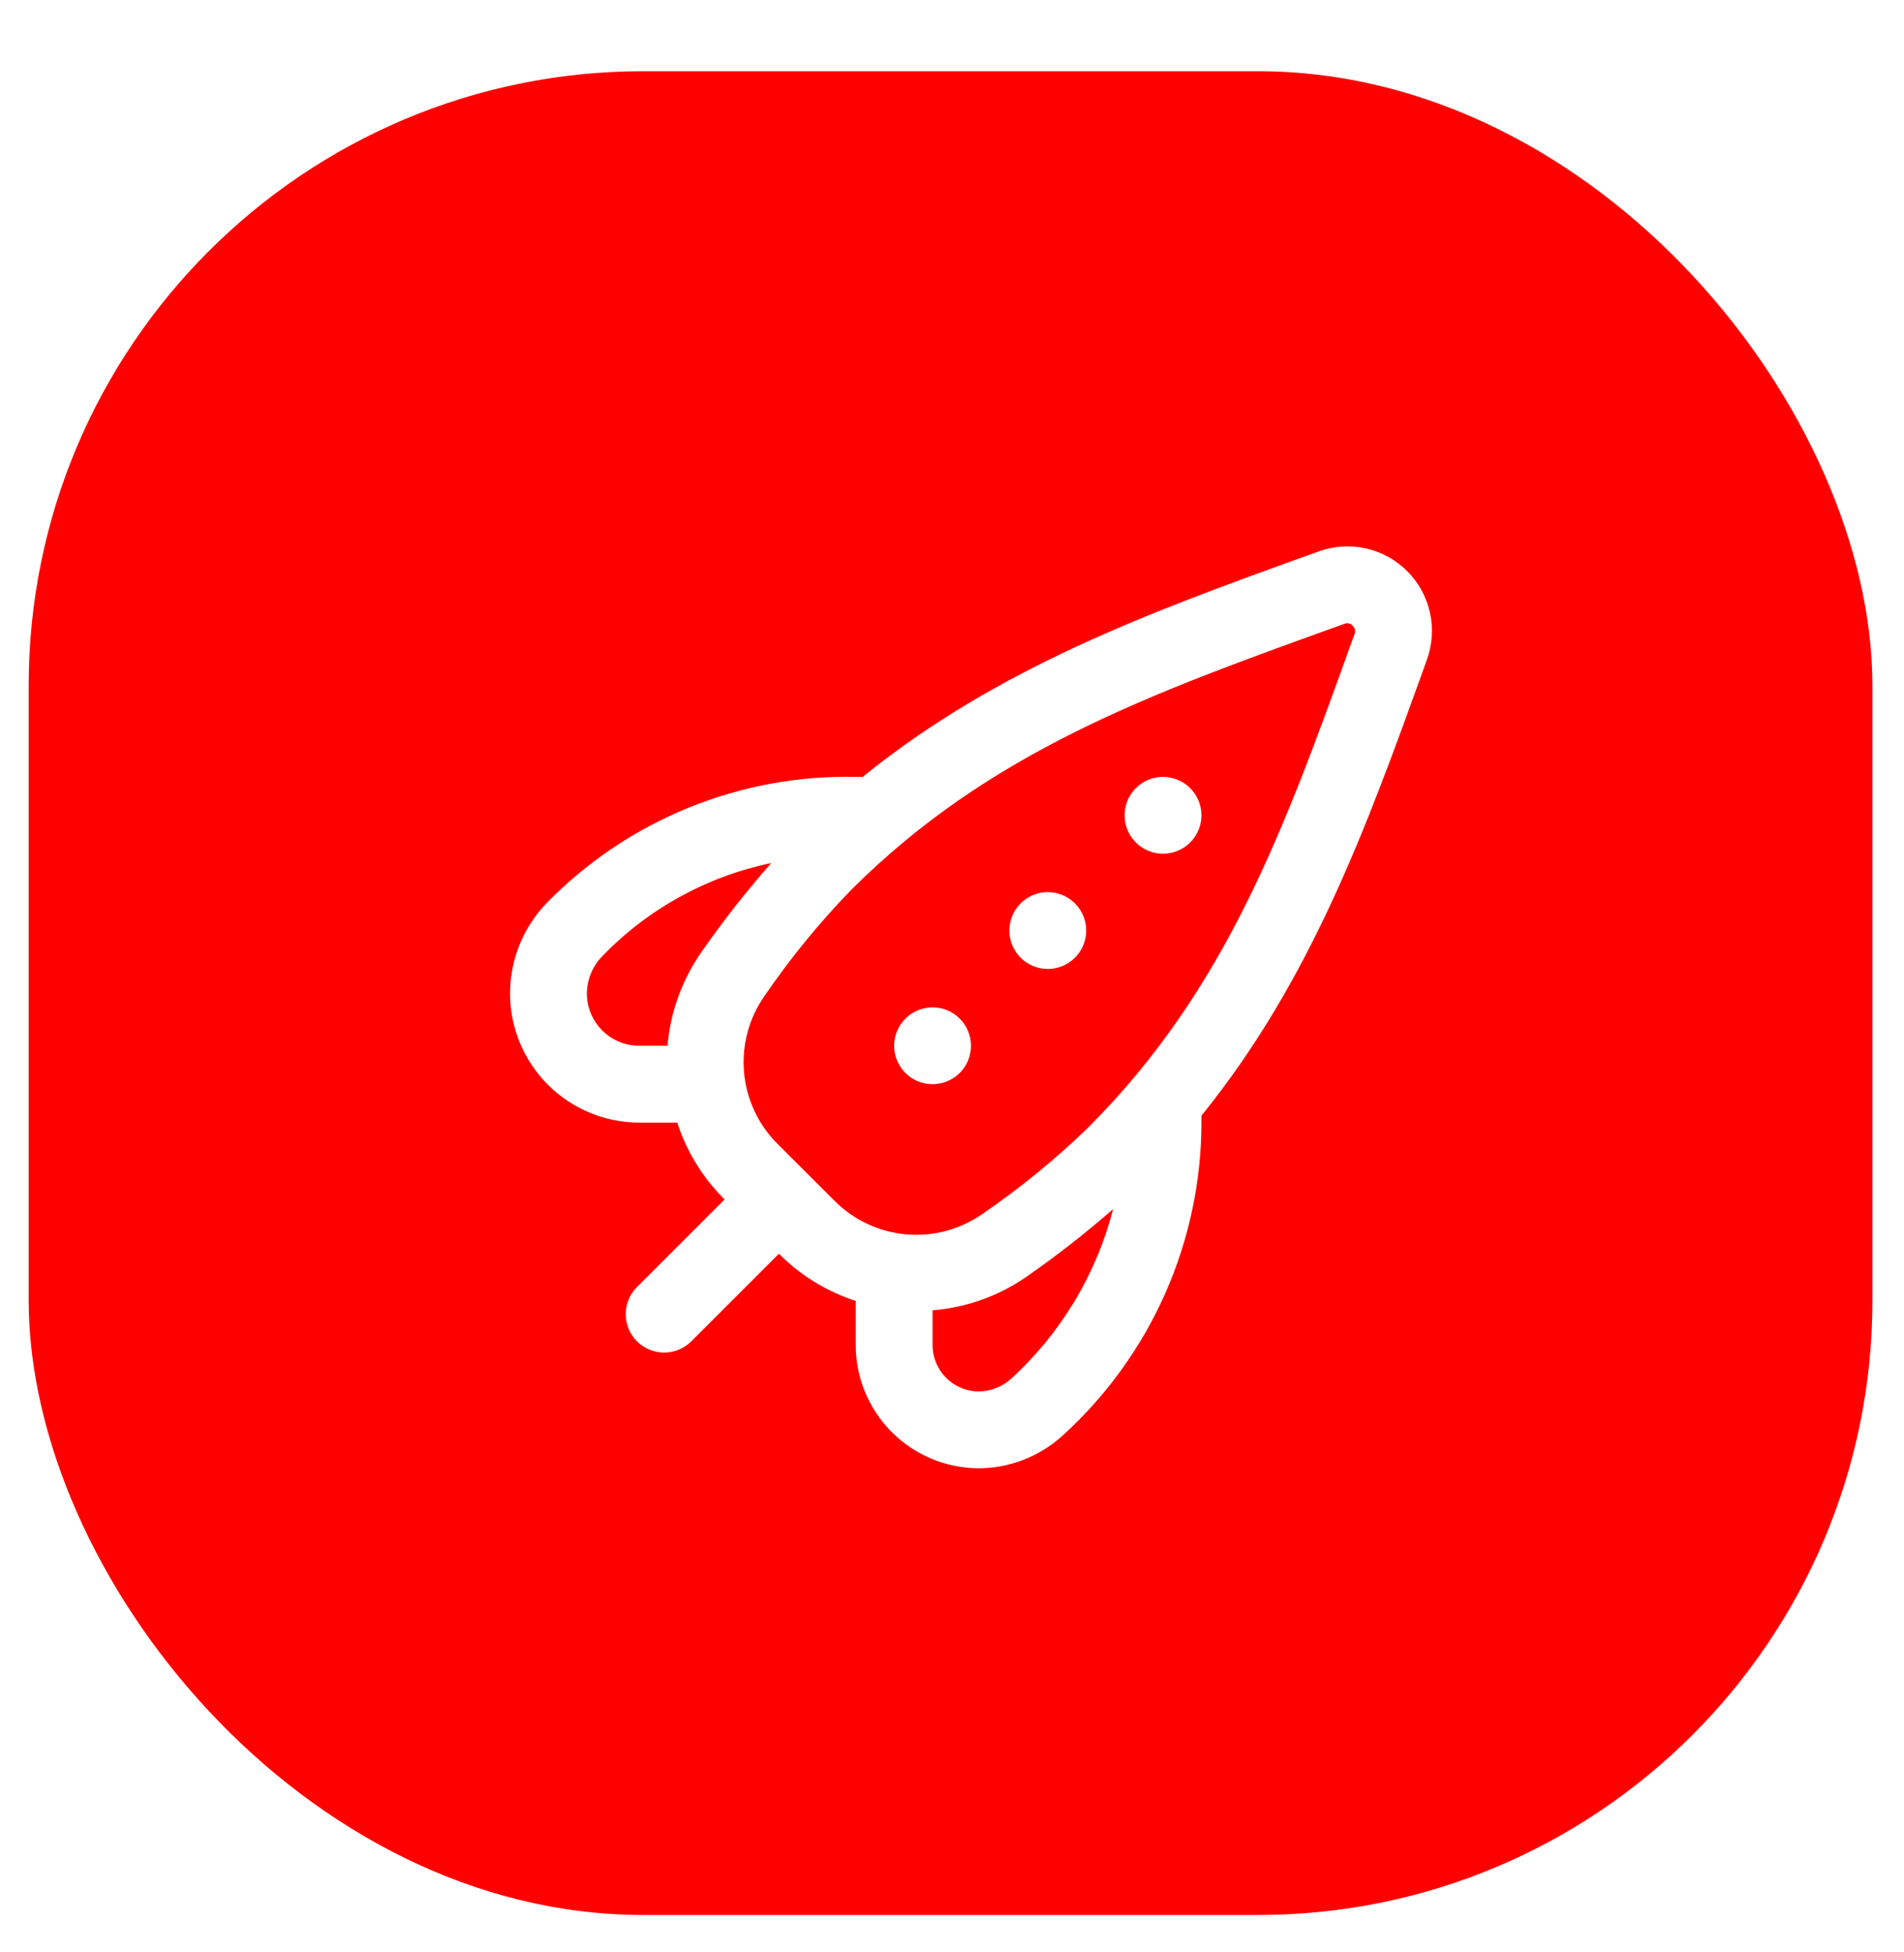<svg width="79" height="81" viewBox="0 0 79 81" fill="none" xmlns="http://www.w3.org/2000/svg">
<g filter="url(#filter0_d_702_2269)">
<rect x="1.19" y="0.405" width="76.5" height="76.5" rx="25.5" fill="#FF0000"/>
<g clip-path="url(#clip0_702_2269)" filter="url(#filter1_i_702_2269)">
<path d="M49.003 30.686C49.003 31.001 48.909 31.309 48.734 31.571C48.559 31.833 48.31 32.038 48.019 32.158C47.727 32.279 47.407 32.31 47.098 32.249C46.789 32.187 46.505 32.035 46.282 31.813C46.059 31.59 45.907 31.306 45.846 30.997C45.784 30.687 45.816 30.367 45.936 30.076C46.057 29.785 46.261 29.536 46.523 29.36C46.785 29.185 47.094 29.092 47.409 29.092C47.831 29.092 48.237 29.26 48.536 29.559C48.835 29.858 49.003 30.263 49.003 30.686ZM42.628 33.873C42.312 33.873 42.004 33.967 41.742 34.142C41.48 34.317 41.276 34.566 41.155 34.857C41.035 35.148 41.003 35.469 41.064 35.778C41.126 36.087 41.278 36.371 41.501 36.594C41.724 36.817 42.008 36.968 42.317 37.03C42.626 37.092 42.946 37.06 43.237 36.939C43.529 36.819 43.778 36.614 43.953 36.352C44.128 36.09 44.221 35.782 44.221 35.467C44.221 35.044 44.053 34.639 43.755 34.34C43.456 34.041 43.05 33.873 42.628 33.873ZM37.846 38.654C37.531 38.654 37.223 38.748 36.961 38.923C36.699 39.098 36.495 39.347 36.374 39.638C36.253 39.929 36.222 40.25 36.283 40.559C36.345 40.868 36.496 41.152 36.719 41.375C36.942 41.598 37.226 41.75 37.535 41.811C37.844 41.873 38.165 41.841 38.456 41.721C38.747 41.6 38.996 41.396 39.172 41.134C39.347 40.871 39.44 40.563 39.44 40.248C39.44 39.825 39.272 39.42 38.973 39.121C38.674 38.822 38.269 38.654 37.846 38.654ZM58.352 24.244L58.232 24.58C55.838 31.223 53.542 37.539 49.003 43.149V43.436C49 45.877 48.488 48.291 47.5 50.523C46.512 52.755 45.07 54.757 43.265 56.401C42.31 57.282 41.059 57.774 39.759 57.779C38.406 57.775 37.11 57.235 36.154 56.278C35.198 55.32 34.66 54.023 34.659 52.67V50.835C33.483 50.456 32.412 49.806 31.534 48.937L31.471 48.877L27.817 52.531C27.516 52.822 27.114 52.982 26.696 52.978C26.278 52.975 25.878 52.807 25.583 52.512C25.287 52.216 25.12 51.816 25.116 51.399C25.112 50.981 25.273 50.578 25.563 50.278L29.218 46.623L29.156 46.563C28.286 45.683 27.635 44.612 27.253 43.436H25.675C24.254 43.434 22.892 42.87 21.887 41.865C20.882 40.86 20.317 39.498 20.315 38.078C20.318 36.69 20.853 35.356 21.81 34.351C23.476 32.64 25.477 31.29 27.687 30.385C29.898 29.48 32.271 29.04 34.659 29.092H34.946C40.556 24.555 46.867 22.258 53.507 19.866L53.851 19.743C54.479 19.512 55.16 19.466 55.814 19.61C56.468 19.753 57.067 20.081 57.54 20.555C58.013 21.028 58.341 21.627 58.485 22.28C58.629 22.934 58.583 23.616 58.352 24.244ZM25.675 40.248H26.849C26.969 38.844 27.459 37.497 28.27 36.343C29.159 35.064 30.122 33.837 31.153 32.668C28.479 33.222 26.035 34.569 24.14 36.535C23.737 36.948 23.509 37.5 23.503 38.078C23.503 38.653 23.733 39.205 24.14 39.612C24.547 40.019 25.099 40.248 25.675 40.248ZM45.337 47.025C44.194 48.026 42.995 48.961 41.748 49.828C40.594 50.631 39.247 51.112 37.846 51.224V52.67C37.847 53.18 38.05 53.668 38.411 54.029C38.771 54.389 39.26 54.592 39.77 54.592C40.275 54.584 40.76 54.388 41.128 54.042C43.182 52.161 44.645 49.723 45.337 47.025ZM55.277 22.817C55.235 22.77 55.178 22.737 55.117 22.724C55.054 22.71 54.99 22.716 54.931 22.741L54.589 22.865C46.868 25.646 40.202 28.05 34.461 33.789C33.144 35.147 31.946 36.614 30.878 38.176C30.229 39.098 29.927 40.219 30.024 41.342C30.121 42.465 30.611 43.517 31.409 44.314L33.787 46.688C34.583 47.486 35.635 47.976 36.757 48.074C37.879 48.171 39 47.869 39.921 47.221C41.482 46.154 42.949 44.955 44.306 43.638C50.043 37.901 52.45 31.227 55.233 23.504L55.354 23.168C55.38 23.109 55.386 23.043 55.372 22.98C55.358 22.917 55.325 22.86 55.277 22.817Z" fill="white"/>
</g>
</g>
<defs>
<filter id="filter0_d_702_2269" x="0.17" y="0.405" width="78.54" height="80.07" filterUnits="userSpaceOnUse" color-interpolation-filters="sRGB">
<feFlood flood-opacity="0" result="BackgroundImageFix"/>
<feColorMatrix in="SourceAlpha" type="matrix" values="0 0 0 0 0 0 0 0 0 0 0 0 0 0 0 0 0 0 127 0" result="hardAlpha"/>
<feOffset dy="2.55"/>
<feGaussianBlur stdDeviation="0.51"/>
<feComposite in2="hardAlpha" operator="out"/>
<feColorMatrix type="matrix" values="0 0 0 0 0 0 0 0 0 0 0 0 0 0 0 0 0 0 0.25 0"/>
<feBlend mode="normal" in2="BackgroundImageFix" result="effect1_dropShadow_702_2269"/>
<feBlend mode="normal" in="SourceGraphic" in2="effect1_dropShadow_702_2269" result="shape"/>
</filter>
<filter id="filter1_i_702_2269" x="20.315" y="19.53" width="38.765" height="38.765" filterUnits="userSpaceOnUse" color-interpolation-filters="sRGB">
<feFlood flood-opacity="0" result="BackgroundImageFix"/>
<feBlend mode="normal" in="SourceGraphic" in2="BackgroundImageFix" result="shape"/>
<feColorMatrix in="SourceAlpha" type="matrix" values="0 0 0 0 0 0 0 0 0 0 0 0 0 0 0 0 0 0 127 0" result="hardAlpha"/>
<feOffset dx="0.847" dy="0.592"/>
<feGaussianBlur stdDeviation="0.258"/>
<feComposite in2="hardAlpha" operator="arithmetic" k2="-1" k3="1"/>
<feColorMatrix type="matrix" values="0 0 0 0 0 0 0 0 0 0 0 0 0 0 0 0 0 0 0.25 0"/>
<feBlend mode="normal" in2="shape" result="effect1_innerShadow_702_2269"/>
</filter>
<clipPath id="clip0_702_2269">
<rect width="38.25" height="38.25" fill="white" transform="translate(20.315 19.53)"/>
</clipPath>
</defs>
</svg>
